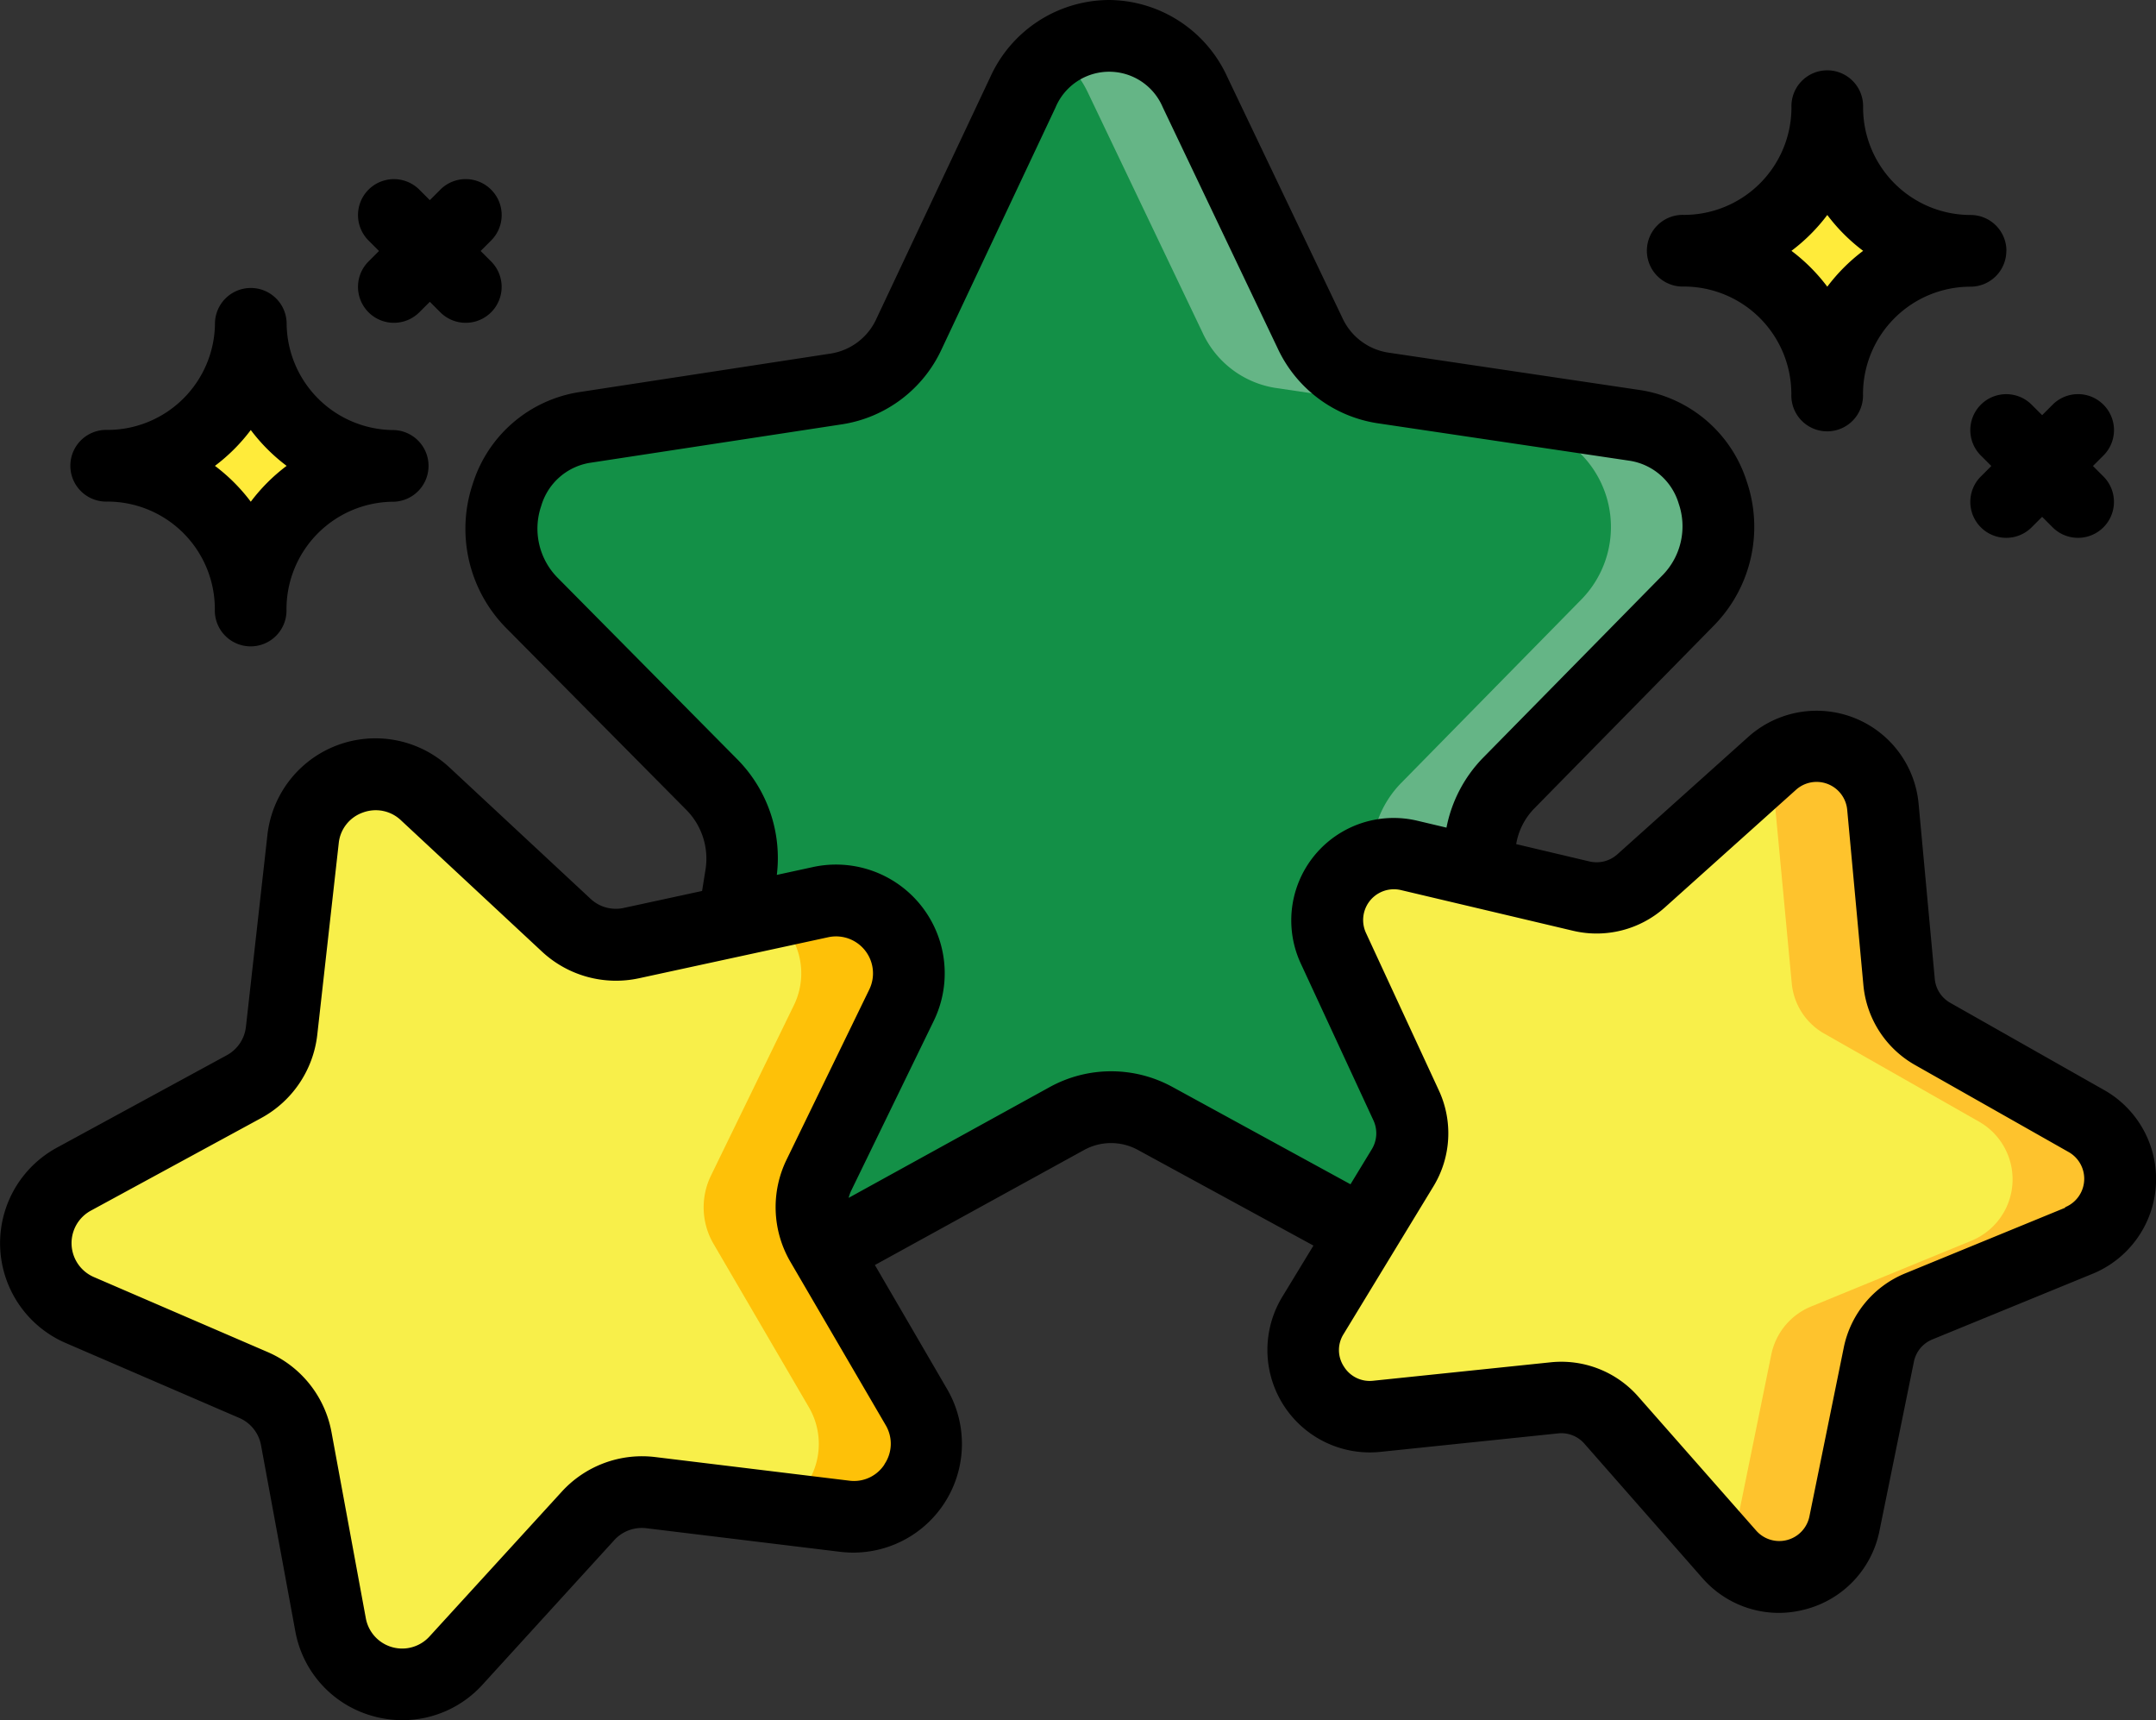 <svg id="_040---Stars" data-name="040---Stars" xmlns="http://www.w3.org/2000/svg" width="46.674" height="37.231" viewBox="0 0 46.674 37.231">
  <rect x="0" y="0" width="46.674" height="37.231" fill="#333333" stroke="none"/>
  <path id="Shape" d="M9.205,12.1A3.1,3.1,0,0,1,6.1,9,3.1,3.1,0,0,1,3,12.1a3.1,3.1,0,0,1,3.1,3.1A3.1,3.1,0,0,1,9.205,12.1Z" transform="translate(-0.673 -2.019)" fill="#ffeb3a"/>
  <path id="Shape-2" data-name="Shape" d="M53.205,6.1A3.1,3.1,0,0,1,50.1,3,3.1,3.1,0,0,1,47,6.1a3.1,3.1,0,0,1,3.1,3.1A3.1,3.1,0,0,1,53.205,6.1Z" transform="translate(-10.545 -0.673)" fill="#ffeb3a"/>
  <path id="Shape-3" data-name="Shape" d="M18.506,37.664l-4.2-.512a1.557,1.557,0,0,0-1.35.5L10.1,40.782a1.578,1.578,0,0,1-2.723-.776l-.737-4.018a1.574,1.574,0,0,0-.923-1.163L1.954,33.2a1.575,1.575,0,0,1-.132-2.831l3.684-1.993a1.563,1.563,0,0,0,.814-1.218L6.786,23a1.572,1.572,0,0,1,2.637-.977l3.056,2.847a1.6,1.6,0,0,0,1.412.388l2.218-.481,1.877-.411A1.58,1.58,0,0,1,19.739,26.6l-1.792,3.684A1.568,1.568,0,0,0,18,31.769l.078.14,1.986,3.4a1.58,1.58,0,0,1-1.559,2.358Z" transform="translate(-0.224 -4.847)" fill="#f8ef4a"/>
  <path id="Shape-4" data-name="Shape" d="M24.248,36.1l-2.063-3.537a1.568,1.568,0,0,1-.054-1.481l1.792-3.684a1.58,1.58,0,0,0-1.753-2.234L21.06,25.4a1.573,1.573,0,0,1,.535,1.991L19.8,31.078a1.568,1.568,0,0,0,.054,1.481L21.921,36.1a1.575,1.575,0,0,1-.638,2.187l1.406.171A1.58,1.58,0,0,0,24.248,36.1Z" transform="translate(-4.407 -5.637)" fill="#fec108"/>
  <path id="Shape-5" data-name="Shape" d="M53.164,31.525,49.7,32.944a1.433,1.433,0,0,0-.869,1.047l-.745,3.661a1.443,1.443,0,0,1-2.5.667l-2.552-2.909a1.44,1.44,0,0,0-1.226-.481l-3.855.4a1.442,1.442,0,0,1-1.373-2.187l1.094-1.8.845-1.388a1.452,1.452,0,0,0,.078-1.357l-1.575-3.4a1.444,1.444,0,0,1,1.637-2.009l1.528.365,2.2.52a1.432,1.432,0,0,0,1.3-.334l2.839-2.544a1.44,1.44,0,0,1,2.4.939l.357,3.8A1.4,1.4,0,0,0,50,27.049l3.328,1.893a1.436,1.436,0,0,1-.163,2.583Z" transform="translate(-8.161 -4.672)" fill="#f8ef4a"/>
  <path id="Shape-6" data-name="Shape" d="M55.967,28.942l-3.328-1.893a1.4,1.4,0,0,1-.721-1.117l-.357-3.8a1.44,1.44,0,0,0-2.4-.939l-.219.2a1.419,1.419,0,0,1,.289.742l.357,3.8a1.4,1.4,0,0,0,.721,1.117l3.328,1.893a1.436,1.436,0,0,1-.163,2.583l-3.459,1.419a1.433,1.433,0,0,0-.869,1.047L48.4,37.653a1.421,1.421,0,0,1-.262.562l.092.1a1.443,1.443,0,0,0,2.5-.667l.745-3.661a1.433,1.433,0,0,1,.869-1.047L55.8,31.525a1.436,1.436,0,0,0,.163-2.583Z" transform="translate(-10.801 -4.672)" fill="#fec32d"/>
  <path id="Shape-7" data-name="Shape" d="M39.695,13.208l-3.9,3.971a2.271,2.271,0,0,0-.621,1.924l-1.528-.365a1.444,1.444,0,0,0-1.637,2.009l1.575,3.4a1.452,1.452,0,0,1-.078,1.357L32.66,26.89l-4.514-2.459a1.985,1.985,0,0,0-1.908,0c-5.035,2.76-5.006,2.775-5.243,2.854l-.078-.14a1.568,1.568,0,0,1-.054-1.481l1.792-3.684A1.58,1.58,0,0,0,20.9,19.747l-1.877.411.155-.97a2.28,2.28,0,0,0-.621-1.97l-3.917-3.956a2.249,2.249,0,0,1,1.14-3.785L21.25,8.64a2.094,2.094,0,0,0,1.567-1.194l2.467-5.228a2.033,2.033,0,0,1,3.723-.008L31.5,7.422a2.094,2.094,0,0,0,1.567,1.194l5.476.814a2.242,2.242,0,0,1,1.156,3.777Z" transform="translate(-3.139 -0.224)" fill="#139047"/>
  <path id="Shape-8" data-name="Shape" d="M42.008,9.433l-5.476-.814a2.094,2.094,0,0,1-1.567-1.194l-2.49-5.212a2.017,2.017,0,0,0-3.025-.823,2.133,2.133,0,0,1,.7.823l2.49,5.212A2.094,2.094,0,0,0,34.2,8.619l5.476.814a2.242,2.242,0,0,1,1.156,3.777l-3.9,3.971a2.239,2.239,0,0,0-.63,1.6,1.417,1.417,0,0,1,.808-.045l1.528.365a2.271,2.271,0,0,1,.621-1.924l3.9-3.971a2.242,2.242,0,0,0-1.156-3.777Z" transform="translate(-6.607 -0.226)" fill="#f2f4f3" opacity="0.368"/>
  <g id="Group_9468" data-name="Group 9468">
    <path id="Shape-9" data-name="Shape" d="M6.654,8.776a.776.776,0,0,0-1.551,0A2.327,2.327,0,0,1,2.776,11.1a.776.776,0,1,0,0,1.551A2.327,2.327,0,0,1,5.1,14.981a.776.776,0,1,0,1.551,0,2.327,2.327,0,0,1,2.327-2.327.776.776,0,0,0,0-1.551A2.327,2.327,0,0,1,6.654,8.776Zm-.776,3.878a3.912,3.912,0,0,0-.776-.776,3.912,3.912,0,0,0,.776-.776,3.912,3.912,0,0,0,.776.776A3.912,3.912,0,0,0,5.878,12.654Z" transform="translate(-0.449 -1.795)"/>
    <path id="Shape-10" data-name="Shape" d="M53.756,5.878a.776.776,0,0,0-.776-.776,2.327,2.327,0,0,1-2.327-2.327.776.776,0,1,0-1.551,0A2.327,2.327,0,0,1,46.776,5.1a.776.776,0,1,0,0,1.551A2.327,2.327,0,0,1,49.1,8.981a.776.776,0,1,0,1.551,0,2.327,2.327,0,0,1,2.327-2.327.776.776,0,0,0,.776-.776Zm-3.878.776a3.912,3.912,0,0,0-.776-.776,3.912,3.912,0,0,0,.776-.776,3.911,3.911,0,0,0,.776.776A3.911,3.911,0,0,0,49.878,6.654Z" transform="translate(-10.32 -0.449)"/>
    <path id="Shape-11" data-name="Shape" d="M45.55,23.592l-3.328-1.886a.663.663,0,0,1-.337-.518l-.351-3.8a2.217,2.217,0,0,0-3.682-1.443l-2.839,2.546a.674.674,0,0,1-.6.155l-1.59-.376a1.444,1.444,0,0,1,.388-.768l3.9-3.971a3.048,3.048,0,0,0,.7-3.121,2.882,2.882,0,0,0-2.3-1.967l-5.475-.814a1.314,1.314,0,0,1-.982-.762l-2.49-5.213A2.835,2.835,0,0,0,24.009,0H24a2.834,2.834,0,0,0-2.56,1.664L18.976,6.893a1.31,1.31,0,0,1-.983.758l-5.468.838a2.879,2.879,0,0,0-2.287,1.973,3.055,3.055,0,0,0,.712,3.123l3.92,3.956a1.5,1.5,0,0,1,.4,1.3l-.071.443-1.7.368a.8.8,0,0,1-.716-.2L9.73,16.61a2.353,2.353,0,0,0-3.941,1.463l-.465,4.15a.8.8,0,0,1-.414.616l-3.677,2a2.353,2.353,0,0,0,.188,4.228L5.181,30.69a.8.8,0,0,1,.47.591L6.392,35.3A2.338,2.338,0,0,0,8.06,37.139a2.367,2.367,0,0,0,.653.092,2.341,2.341,0,0,0,1.733-.769l2.854-3.13a.806.806,0,0,1,.688-.256l4.2.511a2.353,2.353,0,0,0,2.316-3.521L18.94,27.38l4.531-2.491a1.212,1.212,0,0,1,1.163,0l3.8,2.07-.674,1.108a2.217,2.217,0,0,0,2.121,3.357l3.85-.4a.661.661,0,0,1,.569.223l2.553,2.907a2.2,2.2,0,0,0,1.658.755,2.239,2.239,0,0,0,.577-.078,2.2,2.2,0,0,0,1.6-1.7l.745-3.659a.662.662,0,0,1,.4-.482L45.3,27.57a2.215,2.215,0,0,0,.251-3.978Zm-26.4,8.1a.786.786,0,0,1-.766.355l-4.2-.511a2.353,2.353,0,0,0-2.023.75L9.3,35.417a.8.8,0,0,1-1.381-.395L7.177,31A2.351,2.351,0,0,0,5.8,29.266L2.034,27.641a.8.8,0,0,1-.064-1.44l3.68-2A2.352,2.352,0,0,0,6.868,22.4l.465-4.15a.787.787,0,0,1,.518-.662.811.811,0,0,1,.284-.052.792.792,0,0,1,.543.216l3.056,2.845a2.352,2.352,0,0,0,2.1.576l4.092-.887a.8.8,0,0,1,.891,1.134L17.028,25.1a2.347,2.347,0,0,0,.085,2.214l2.061,3.532A.788.788,0,0,1,19.146,31.693Zm6.232-8.166a2.761,2.761,0,0,0-2.653,0l-4.357,2.4a.843.843,0,0,1,.05-.145l1.792-3.685A2.353,2.353,0,0,0,17.6,18.766l-.783.17a3.037,3.037,0,0,0-.841-2.487l-3.916-3.956a1.513,1.513,0,0,1-.343-1.544,1.319,1.319,0,0,1,1.048-.931l5.468-.835a2.854,2.854,0,0,0,2.154-1.629l2.463-5.227a1.259,1.259,0,0,1,2.322-.005L27.655,7.53A2.861,2.861,0,0,0,29.81,9.159l5.475.814a1.319,1.319,0,0,1,1.056.926A1.511,1.511,0,0,1,36,12.441l-3.9,3.966a2.978,2.978,0,0,0-.786,1.506l-.634-.15a2.217,2.217,0,0,0-2.521,3.089l1.575,3.4a.663.663,0,0,1-.036.621l-.462.759ZM44.71,26.139,41.246,27.56a2.211,2.211,0,0,0-1.33,1.6l-.745,3.661a.666.666,0,0,1-1.153.306l-2.553-2.9a2.217,2.217,0,0,0-1.893-.742l-3.85.4a.656.656,0,0,1-.63-.31.647.647,0,0,1-.006-.7L31.03,25.68a2.208,2.208,0,0,0,.117-2.084l-1.574-3.4a.666.666,0,0,1,.757-.931l3.723.88a2.215,2.215,0,0,0,1.99-.506l2.84-2.547a.666.666,0,0,1,1.106.434l.351,3.8a2.221,2.221,0,0,0,1.115,1.723l3.329,1.886a.665.665,0,0,1-.078,1.194Z" transform="translate(0 0)"/>
    <path id="Shape-12" data-name="Shape" d="M12.873,5.227a.776.776,0,0,0-1.1,0l-.227.227-.227-.227a.776.776,0,0,0-1.1,1.1l.227.227-.227.227a.776.776,0,1,0,1.1,1.1l.227-.227.227.227a.776.776,0,0,0,1.1-1.1l-.227-.227.227-.227a.776.776,0,0,0,0-1.1Z" transform="translate(-2.241 -1.122)"/>
    <path id="Shape-13" data-name="Shape" d="M57.873,11.227a.776.776,0,0,0-1.1,0l-.227.227-.227-.227a.776.776,0,0,0-1.1,1.1l.227.227-.227.227a.776.776,0,1,0,1.1,1.1l.227-.227.227.227a.776.776,0,0,0,1.1-1.1l-.227-.227.227-.227A.776.776,0,0,0,57.873,11.227Z" transform="translate(-12.337 -2.468)"/>
  </g>
</svg>
